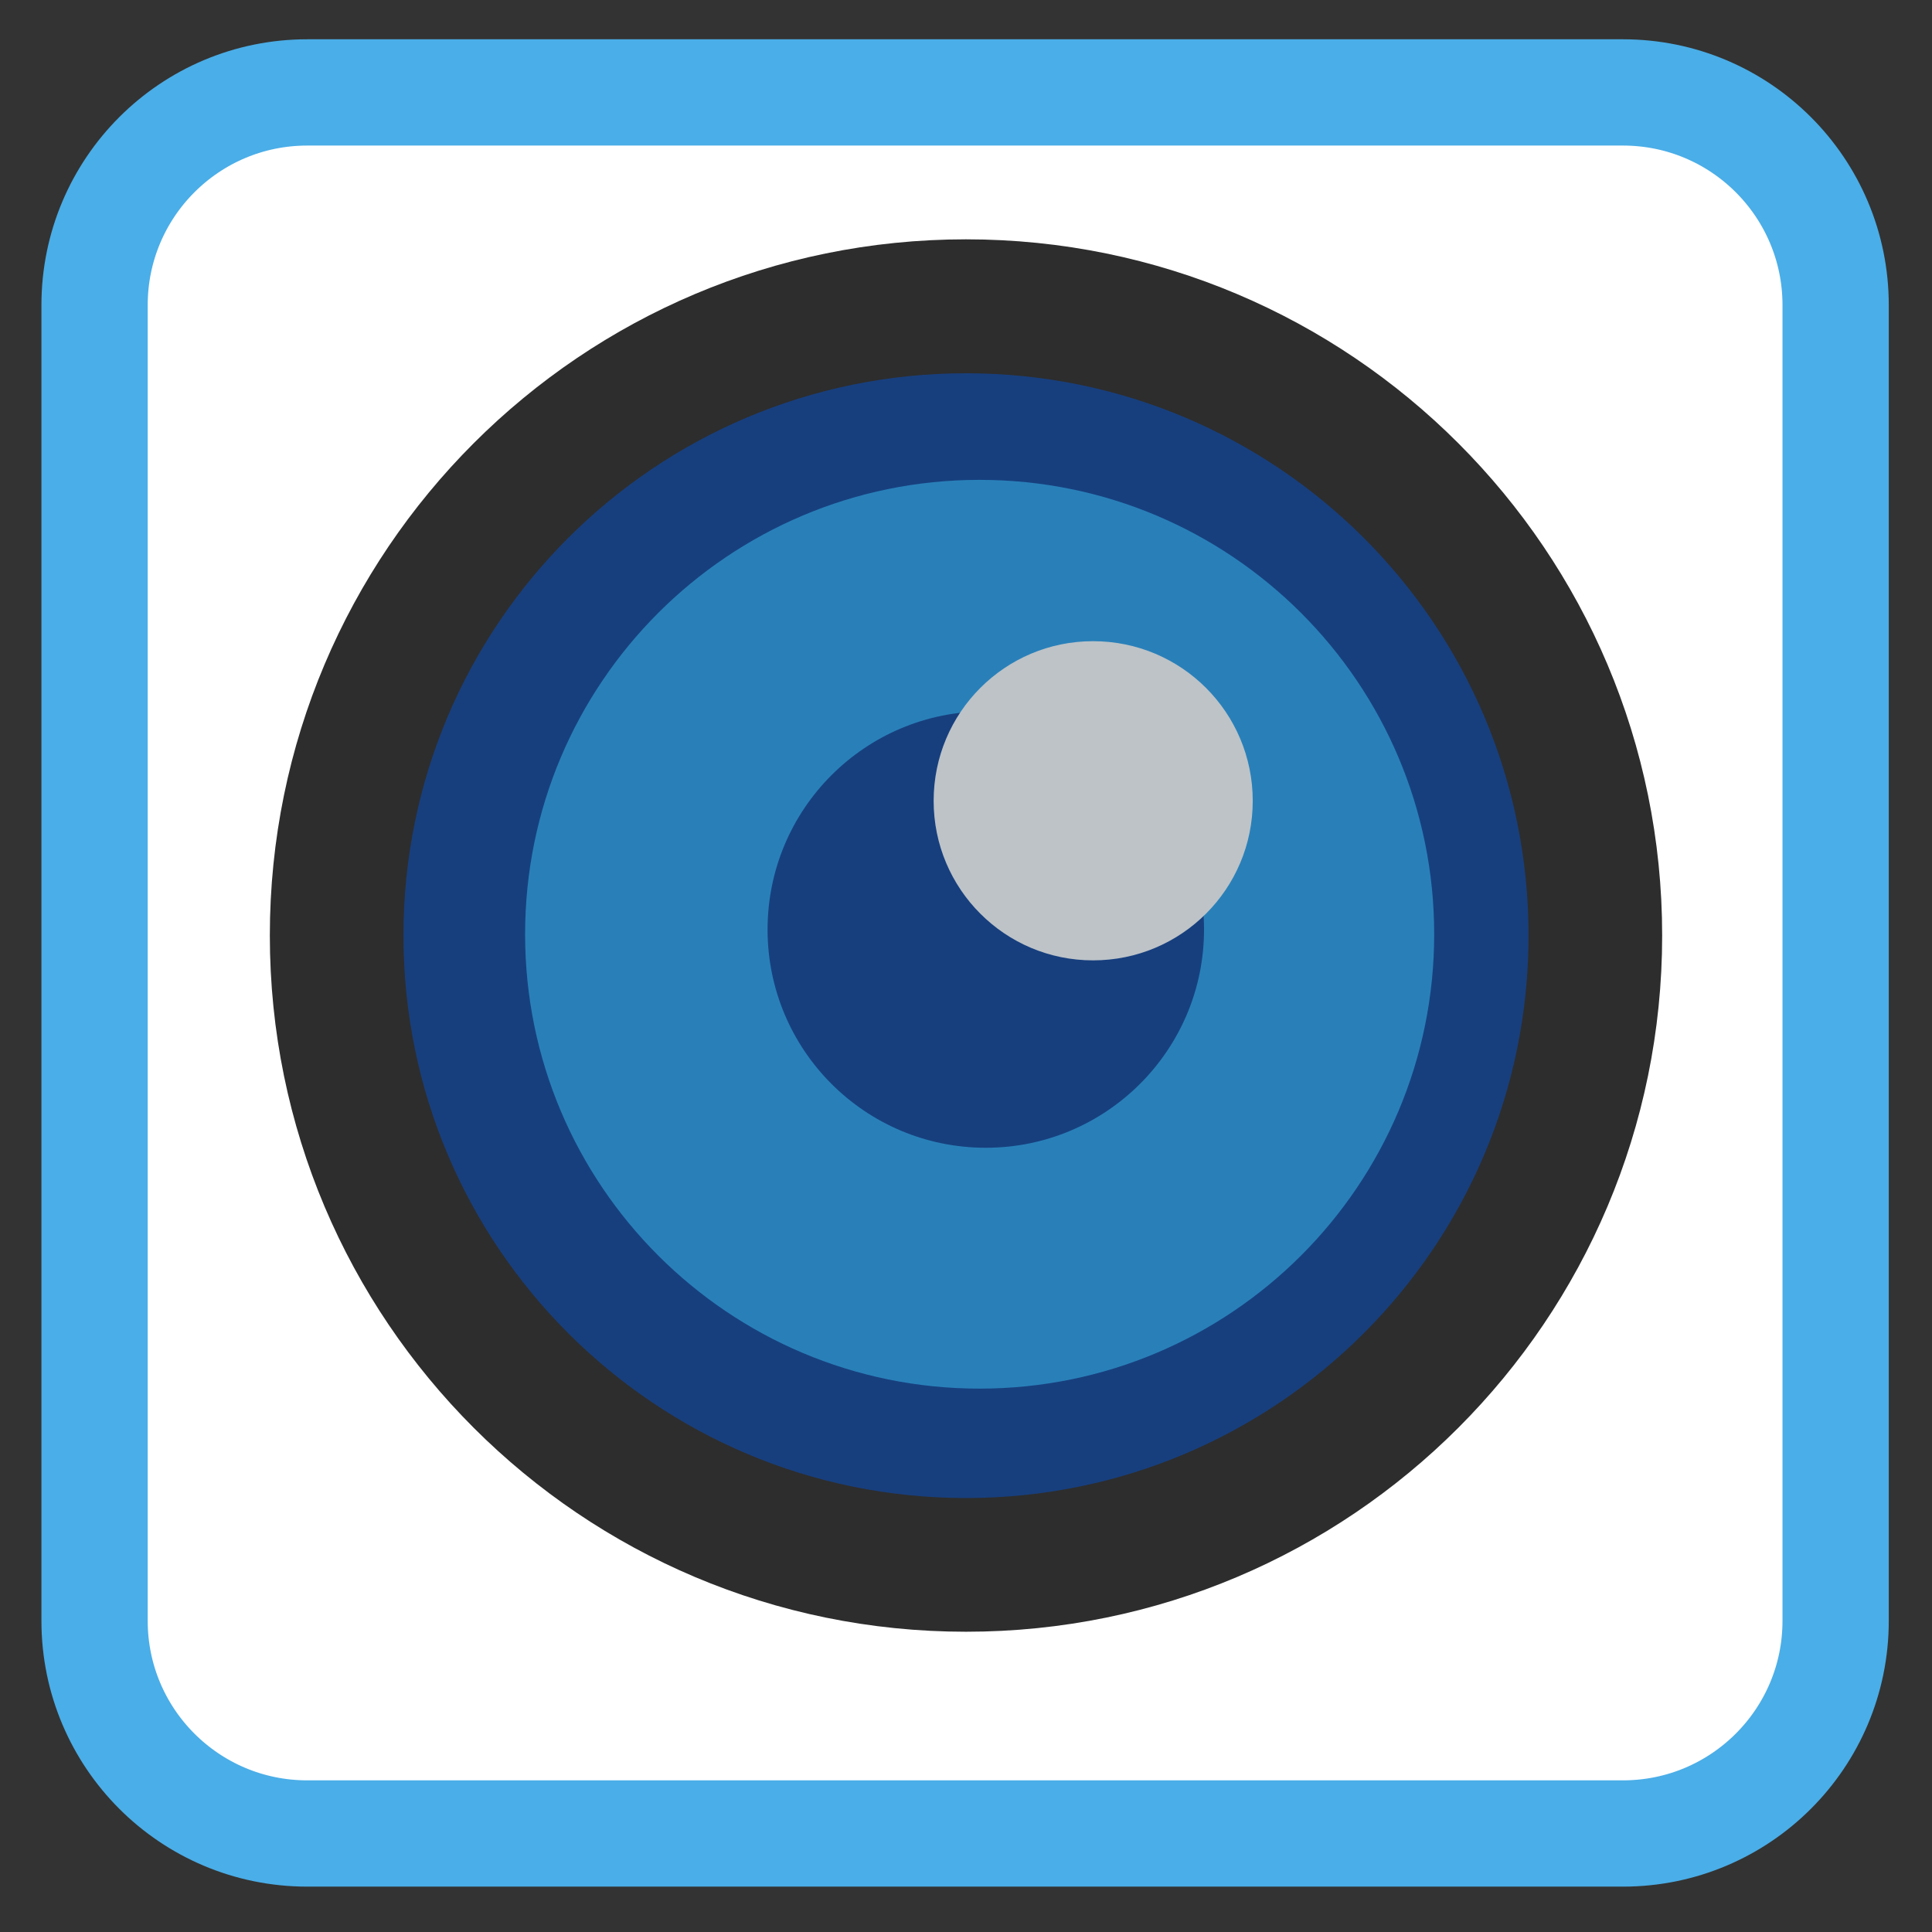 <?xml version="1.0" encoding="UTF-8"?>
<svg xmlns="http://www.w3.org/2000/svg" xmlns:xlink="http://www.w3.org/1999/xlink" width="24pt" height="24pt" viewBox="0 0 24 24" version="1.1">
<rect x="0" y="0" width="24" height="24" fill="#333333" stroke="none"/>
<g id="surface1">
<path style="fill-rule:nonzero;fill:rgb(100%,100%,100%);fill-opacity:1;stroke-width:7.459;stroke-linecap:butt;stroke-linejoin:miter;stroke:rgb(29.02%,68.235%,90.98%);stroke-opacity:1;stroke-miterlimit:4;" d="M 21.564 168.17 L 113.903 168.17 C 122.149 168.17 128.83 174.851 128.83 183.097 L 128.83 275.436 C 128.83 283.683 122.149 290.363 113.903 290.363 L 21.564 290.363 C 13.317 290.363 6.637 283.683 6.637 275.436 L 6.637 183.097 C 6.637 174.851 13.317 168.17 21.564 168.17 Z M 21.564 168.17 " transform="matrix(0.177,0,0,0.177,0,-28.618)"/>
<path style=" stroke:none;fill-rule:nonzero;fill:rgb(17.647%,17.647%,17.647%);fill-opacity:1;" d="M 19.27 11.629 C 19.27 15.66 16 18.93 11.969 18.93 C 7.934 18.93 4.664 15.66 4.664 11.629 C 4.664 7.594 7.934 4.324 11.969 4.324 C 16 4.324 19.27 7.594 19.27 11.629 Z M 19.27 11.629 "/>
<path style=" stroke:none;fill-rule:nonzero;fill:rgb(17.647%,17.647%,17.647%);fill-opacity:1;" d="M 20.648 11.621 C 20.648 16.398 16.777 20.27 12 20.27 C 7.223 20.27 3.352 16.398 3.352 11.621 C 3.352 6.844 7.223 2.973 12 2.973 C 16.777 2.973 20.648 6.844 20.648 11.621 Z M 20.648 11.621 "/>
<path style=" stroke:none;fill-rule:nonzero;fill:rgb(9.02%,24.706%,49.412%);fill-opacity:1;" d="M 18.988 11.621 C 18.988 15.48 15.859 18.609 12 18.609 C 8.141 18.609 5.012 15.48 5.012 11.621 C 5.012 7.762 8.141 4.637 12 4.637 C 15.859 4.637 18.988 7.762 18.988 11.621 Z M 18.988 11.621 "/>
<path style=" stroke:none;fill-rule:evenodd;fill:rgb(16.078%,50.196%,72.549%);fill-opacity:1;" d="M 12.168 5.961 C 9.051 5.961 6.523 8.488 6.523 11.605 C 6.523 14.723 9.051 17.25 12.168 17.25 C 15.289 17.25 17.816 14.723 17.816 11.605 C 17.816 8.488 15.289 5.961 12.168 5.961 Z M 12.246 8.836 C 13.742 8.836 14.957 10.051 14.957 11.547 C 14.957 13.043 13.742 14.258 12.246 14.258 C 10.746 14.258 9.535 13.043 9.535 11.547 C 9.535 10.051 10.746 8.836 12.246 8.836 Z M 12.246 8.836 "/>
<path style=" stroke:none;fill-rule:evenodd;fill:rgb(74.118%,76.471%,78.039%);fill-opacity:1;" d="M 15.562 9.949 C 15.562 8.852 14.676 7.965 13.578 7.965 C 12.484 7.965 11.598 8.852 11.598 9.949 C 11.598 11.043 12.484 11.93 13.578 11.93 C 14.676 11.93 15.562 11.043 15.562 9.949 "/>
</g>
</svg>
